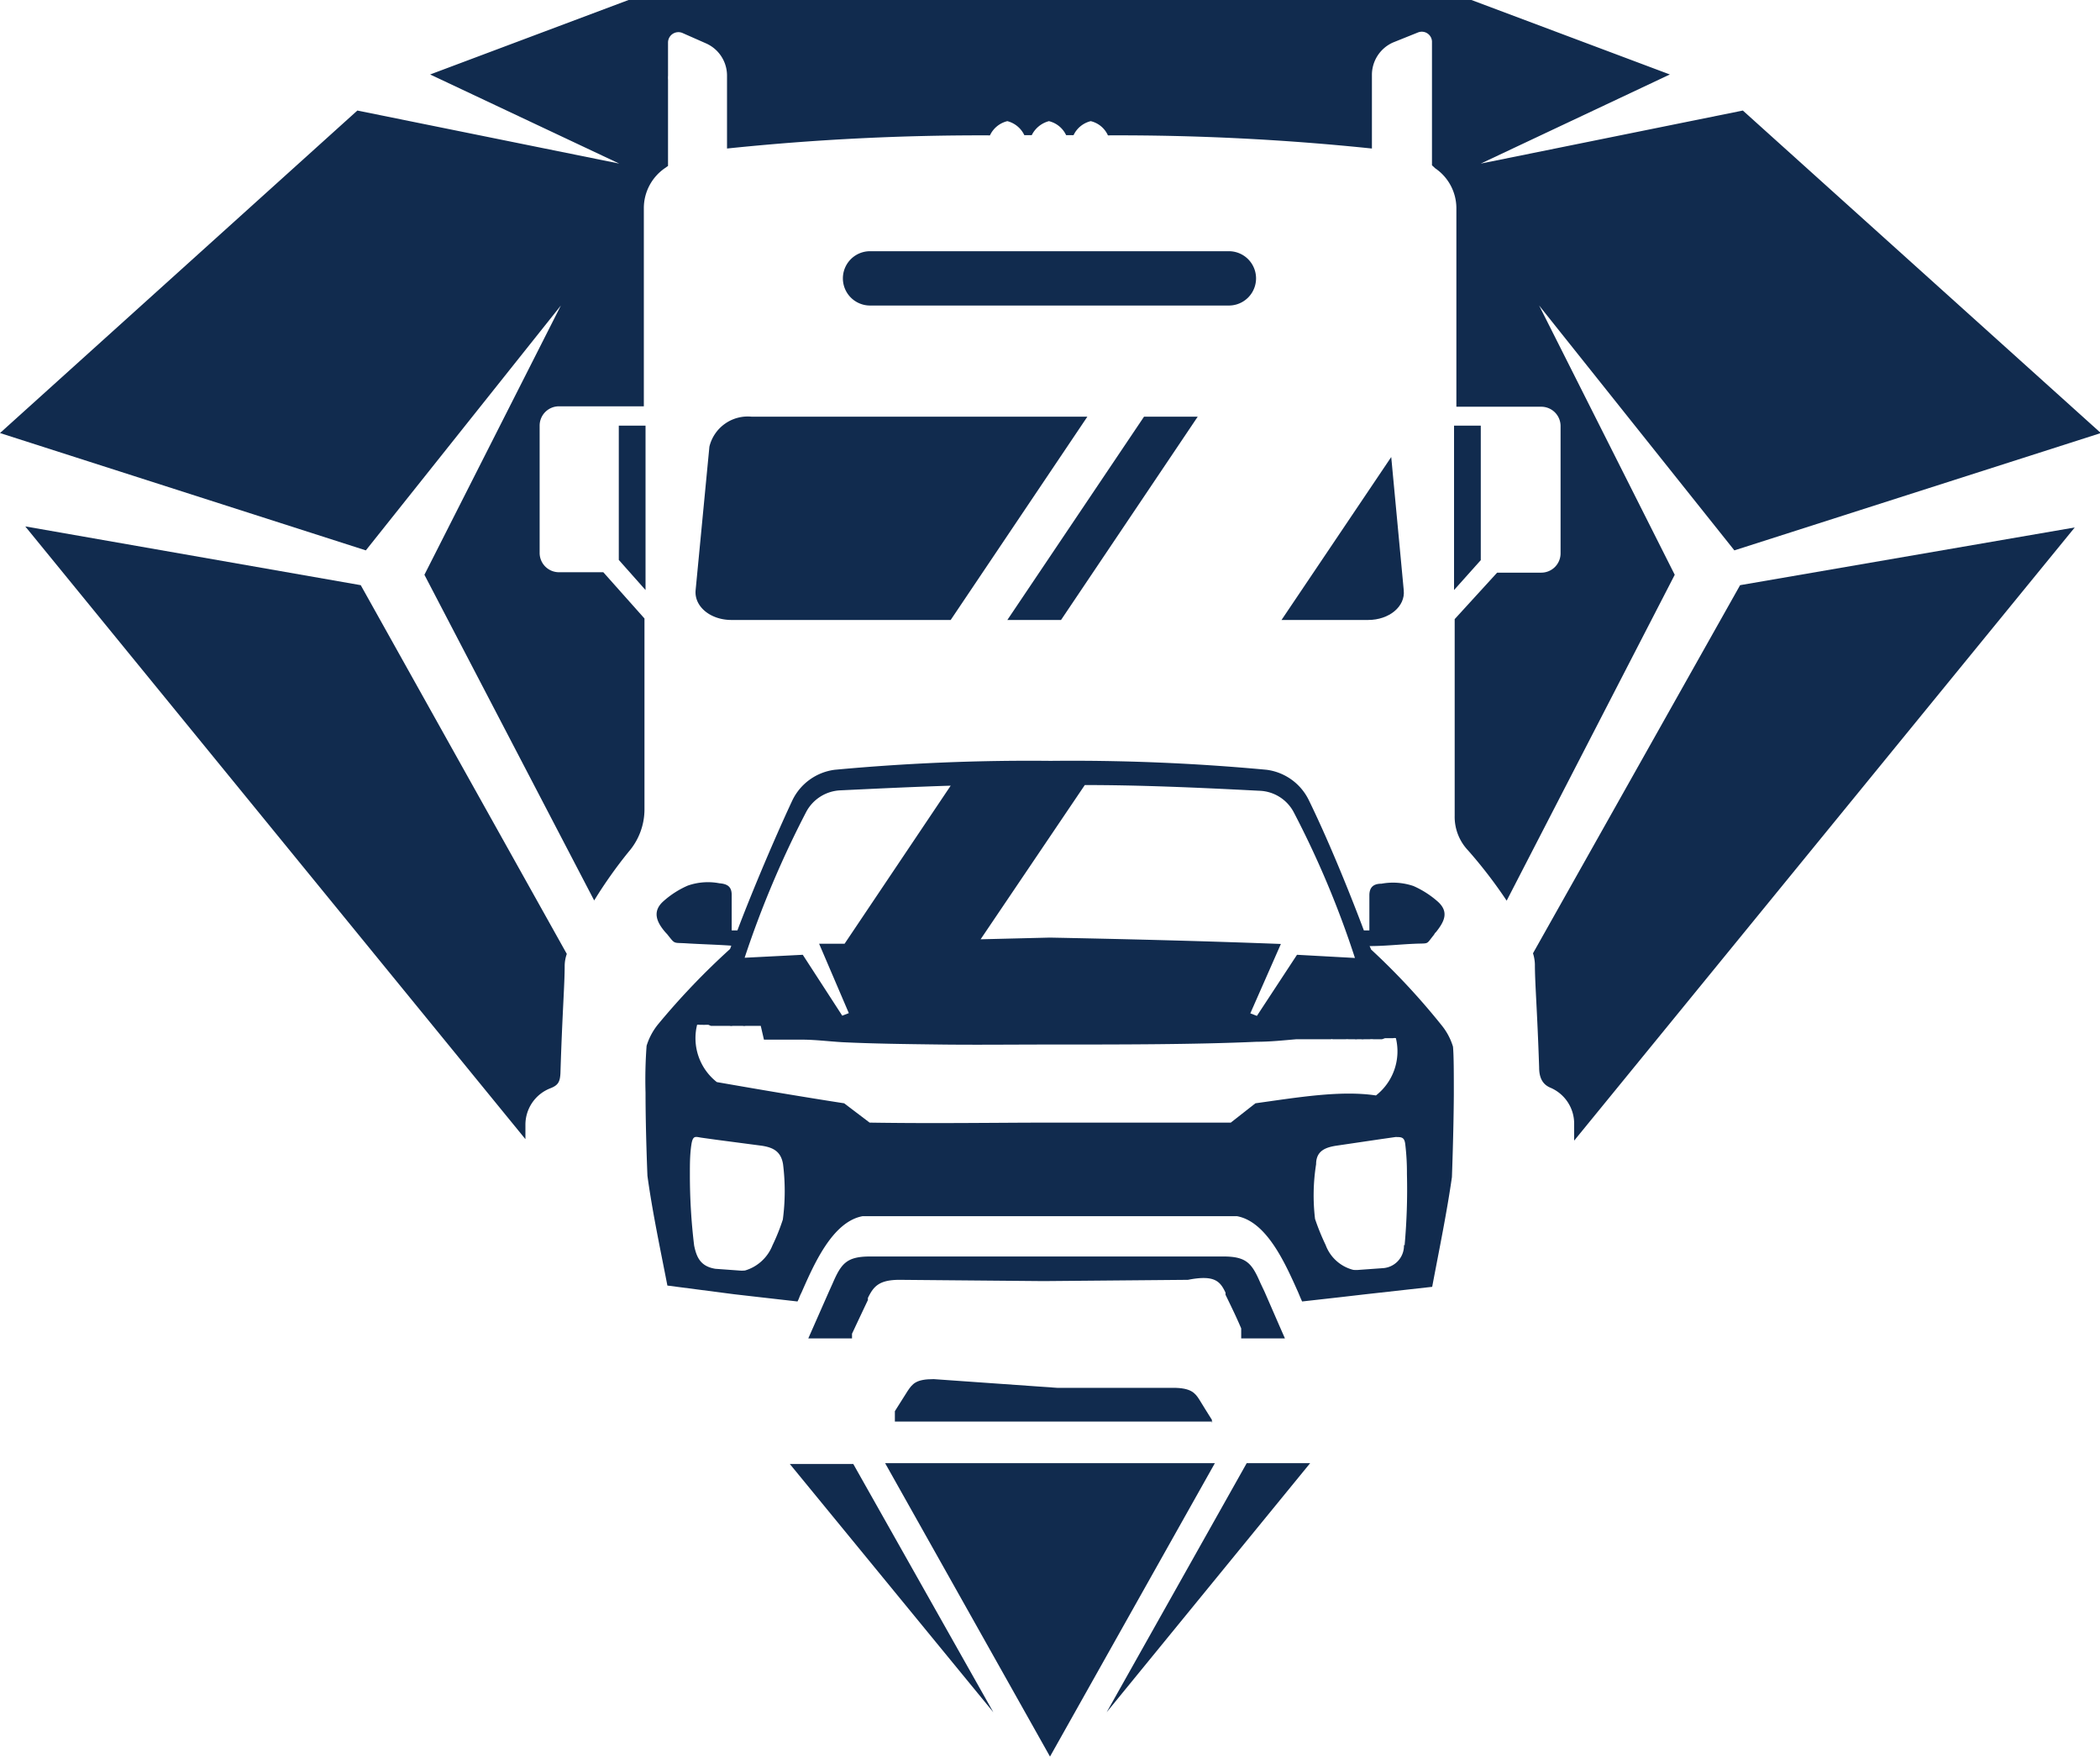 <svg xmlns="http://www.w3.org/2000/svg" viewBox="0 0 98.96 82.79"><defs><style>.cls-1{fill:#112b4e;}</style></defs><g id="Layer_2" data-name="Layer 2"><g id="Layer_1-2" data-name="Layer 1"><path class="cls-1" d="M1.19,24.81,24.76,53.69V53a1.84,1.84,0,0,1,1.18-1.71c.36-.14.45-.3.47-.71.09-2.88.2-4.16.2-5.08a1.73,1.73,0,0,1,.1-.54L17,27.58Z"/><path class="cls-1" d="M37.22,69,46.81,80.7,40.21,69Z"/><polygon class="cls-1" points="41.71 68.96 49.48 82.79 57.25 68.96 41.71 68.96"/><path class="cls-1" d="M51.24,19.64,44.8,29.22H34.47c-1,0-1.76-.64-1.69-1.4l.65-6.77a1.86,1.86,0,0,1,2-1.41Z"/><polygon class="cls-1" points="53.91 19.64 56.44 19.64 50 29.22 47.47 29.22 53.91 19.64"/><path class="cls-1" d="M66.15,27.82c.08.76-.68,1.4-1.68,1.4H60.39l5.17-7.68Z"/><path class="cls-1" d="M81.73,25.94,72.53,14.4l6.39,12.69L71,42.45a22.09,22.09,0,0,0-1.82-2.37,2.3,2.3,0,0,1-.63-1.63V29.18l2-2.19h2.08a.91.91,0,0,0,.91-.91v-6a.91.91,0,0,0-.91-.91h-4V9.79a2.28,2.28,0,0,0-1-1.86l-.15-.14V2a.48.48,0,0,0-.66-.47L65.65,2a1.67,1.67,0,0,0-1,1.54V7a115.49,115.49,0,0,0-12.44-.62,1.19,1.19,0,0,0-.81-.67,1.21,1.21,0,0,0-.81.66h-.35a1.21,1.21,0,0,0-.81-.66,1.26,1.26,0,0,0-.81.66h-.35a1.22,1.22,0,0,0-.8-.66,1.22,1.22,0,0,0-.82.67A115.26,115.26,0,0,0,34.26,7V6.05h0V3.58a1.66,1.66,0,0,0-1-1.54l-1.11-.49a.49.49,0,0,0-.67.47V3.56a1.34,1.34,0,0,0,0,.2V7.82l-.14.1a2.29,2.29,0,0,0-1,1.87v9.36h-4a.91.91,0,0,0-.91.91v6a.91.91,0,0,0,.91.91h2.09l1.94,2.18v9a3.06,3.06,0,0,1-.75,2A21.61,21.61,0,0,0,28,42.44L20,27.09,26.43,14.4,17.24,25.94,0,20.41,16.84,5.21l12.34,2.5-8.91-4.2L29.62,0H69.34l9.35,3.51-8.91,4.2,12.35-2.5L99,20.41Z"/><path class="cls-1" d="M68.52,20.06v7.75l1.26-1.41V20.06Z"/><polygon class="cls-1" points="52.15 80.7 61.74 68.96 58.75 68.96 52.15 80.7"/><polygon class="cls-1" points="29.16 26.39 30.42 27.81 30.42 20.06 29.16 20.06 29.16 26.39"/><path class="cls-1" d="M57.91,14.4a1.28,1.28,0,1,0,0-2.56H41a1.28,1.28,0,0,0,0,2.56Z"/><path class="cls-1" d="M72.24,44.93a1.89,1.89,0,0,1,.09.52c0,.9.11,2.13.2,4.86,0,.56.22.82.52.95A1.84,1.84,0,0,1,74.18,53v.76l23.59-28.9L82,27.58Z"/><path class="cls-1" d="M57.75,60.92a.93.93,0,0,1,0,.1c.25.52.49,1,.74,1.59v0l0,0v.09l0,0v.09l0,0V63l0,0v.08h2.06l-.25-.57-.71-1.63-.19-.4c-.4-.92-.64-1.26-1.75-1.26H41c-1.11,0-1.36.34-1.76,1.26l-.18.4-.71,1.61-.26.59h2.06v0l0,0v0l0-.08v0l0-.06,0,0v0l0,0v0l0,0v-.08q.38-.81.75-1.59a1,1,0,0,1,0-.1c.26-.52.5-.85,1.49-.85l6.79.06,6.8-.06C57.25,60.07,57.5,60.4,57.75,60.92Z"/><path class="cls-1" d="M68.47,49.33a2.92,2.92,0,0,0-.53-1,32.76,32.76,0,0,0-3.33-3.58,1.37,1.37,0,0,0-.07-.16c.72,0,1.42-.08,2.13-.11s.51.06.91-.43a.34.34,0,0,1,.09-.12c.39-.49.63-.95.08-1.44a4.45,4.45,0,0,0-1.14-.73,3,3,0,0,0-1.51-.11c-.37,0-.57.16-.57.55v1.65h-.26c-.51-1.36-1.55-4-2.59-6.13a2.58,2.58,0,0,0-2-1.44,99,99,0,0,0-10.17-.42,99,99,0,0,0-10.17.42,2.58,2.58,0,0,0-2,1.44c-1,2.14-2.08,4.77-2.59,6.13h-.27V42.18c0-.39-.2-.52-.58-.55a2.87,2.87,0,0,0-1.49.11,4.28,4.28,0,0,0-1.14.73c-.56.49-.31,1,.06,1.44,0,0,.07.08.11.12.39.49.27.39.9.43s1.41.06,2.12.11a1.1,1.1,0,0,1-.06.16A34.25,34.25,0,0,0,31,48.29a3,3,0,0,0-.53,1,21.63,21.63,0,0,0-.05,2.21c0,1.8.09,3.92.09,3.92v0c.23,1.68.6,3.42.94,5.17L34.6,61l1.22.14,1.76.2a1.21,1.21,0,0,0,.09-.2,2.14,2.14,0,0,1,.1-.22c.59-1.34,1.46-3.34,2.88-3.6l8.82,0,8.82,0c1.42.26,2.29,2.26,2.89,3.6l.1.24.08.18,1.78-.2L64.35,61l3.14-.35c.33-1.75.69-3.49.93-5.17v0s.08-2.1.09-3.89C68.51,50.61,68.51,49.74,68.47,49.33ZM51.12,37c2.53,0,5.15.11,8.23.27a1.9,1.9,0,0,1,1.61,1,44.62,44.62,0,0,1,2.89,6.88L61.12,45l-1.89,2.88-.31-.12,1.44-3.27c-3.65-.14-7.3-.23-10.89-.3l-3.26.08ZM38,38.25a1.92,1.92,0,0,1,1.6-1c1.88-.09,3.58-.17,5.2-.22l-5,7.45-1.2,0L40,47.75l-.31.12L37.83,45l-2.74.14A46.68,46.68,0,0,1,38,38.25ZM36.89,57.48a9.71,9.71,0,0,1-.49,1.22,2,2,0,0,1-1.29,1.18,1.5,1.5,0,0,1-.3,0l-1.1-.08c-.67-.11-.88-.5-1-1.1a27.67,27.67,0,0,1-.2-3.37c0-.47,0-.92.07-1.38s.2-.37.47-.33l.72.1L35.9,54c.51.08.9.25,1,.87A10.18,10.18,0,0,1,36.89,57.48ZM59.16,52,58,52.91c-3.14,0-6,0-8.51,0s-5.37.05-8.51,0L39.78,52c-2-.31-4-.65-6-1a2.63,2.63,0,0,1-.93-2.7.38.38,0,0,1,.12,0l.14,0h0a.5.5,0,0,0,.13,0h0l.14,0h0l.12.05h0l.13,0h0l.13,0h0l.14,0,0,0,.15,0h0l.14,0h0l.14,0h.05a.37.37,0,0,0,.15,0h0l.15,0H35a.32.32,0,0,0,.14,0h.06l.14,0h.07l.14,0h.3L36,49h.1l.09,0h.92l.21,0h0l.24,0h0l.24,0h0c.6,0,1.23.08,1.89.12,1.44.07,3,.09,4.66.11s3.36,0,5.1,0c3.49,0,6.88,0,9.77-.13.65,0,1.29-.07,1.88-.12h0l.24,0h0l.24,0h0l.21,0h.93a.12.12,0,0,1,.08,0H63l.12,0h.3a.79.79,0,0,1,.13,0h.07l.13,0h.08a.35.35,0,0,0,.14,0H64l.14,0h0a.37.37,0,0,0,.14,0h0l.15,0h0l.13,0h0a.57.57,0,0,1,.15,0l0,0,.14,0h0l.14,0h0l.14,0h0l.14-.05h0l.13,0h0l.13,0h0l.12,0h0a.29.29,0,0,1,.13,0,2.64,2.64,0,0,1-.94,2.7C63.18,51.38,61.17,51.72,59.16,52Zm7,6.67a1.06,1.06,0,0,1-1,1.1l-1.11.08a1.31,1.31,0,0,1-.28,0,1.88,1.88,0,0,1-1.3-1.17,10.92,10.92,0,0,1-.5-1.23,9.35,9.35,0,0,1,.05-2.58c0-.62.43-.79.94-.87l2.1-.31.7-.1c.28,0,.42,0,.46.33a11.11,11.11,0,0,1,.08,1.41A29.28,29.28,0,0,1,66.19,58.7Z"/><path class="cls-1" d="M57.11,67.07v0h0V67h0v0h0v0l0,0v0h0l0,0v0h0v0h0v0h0v0h0v-.08h0v0h0v0c-.2-.31-.39-.63-.59-.95s-.4-.56-1.24-.56l-5.47,0L44,65c-.84,0-1,.22-1.23.56l-.6.95v0h0v0h0l0,0v0l0,0v0l0,0h0v0h0v0l0,0v.06h0v0h0V67h0v0h0v0H57.13v0Z"/></g></g></svg>